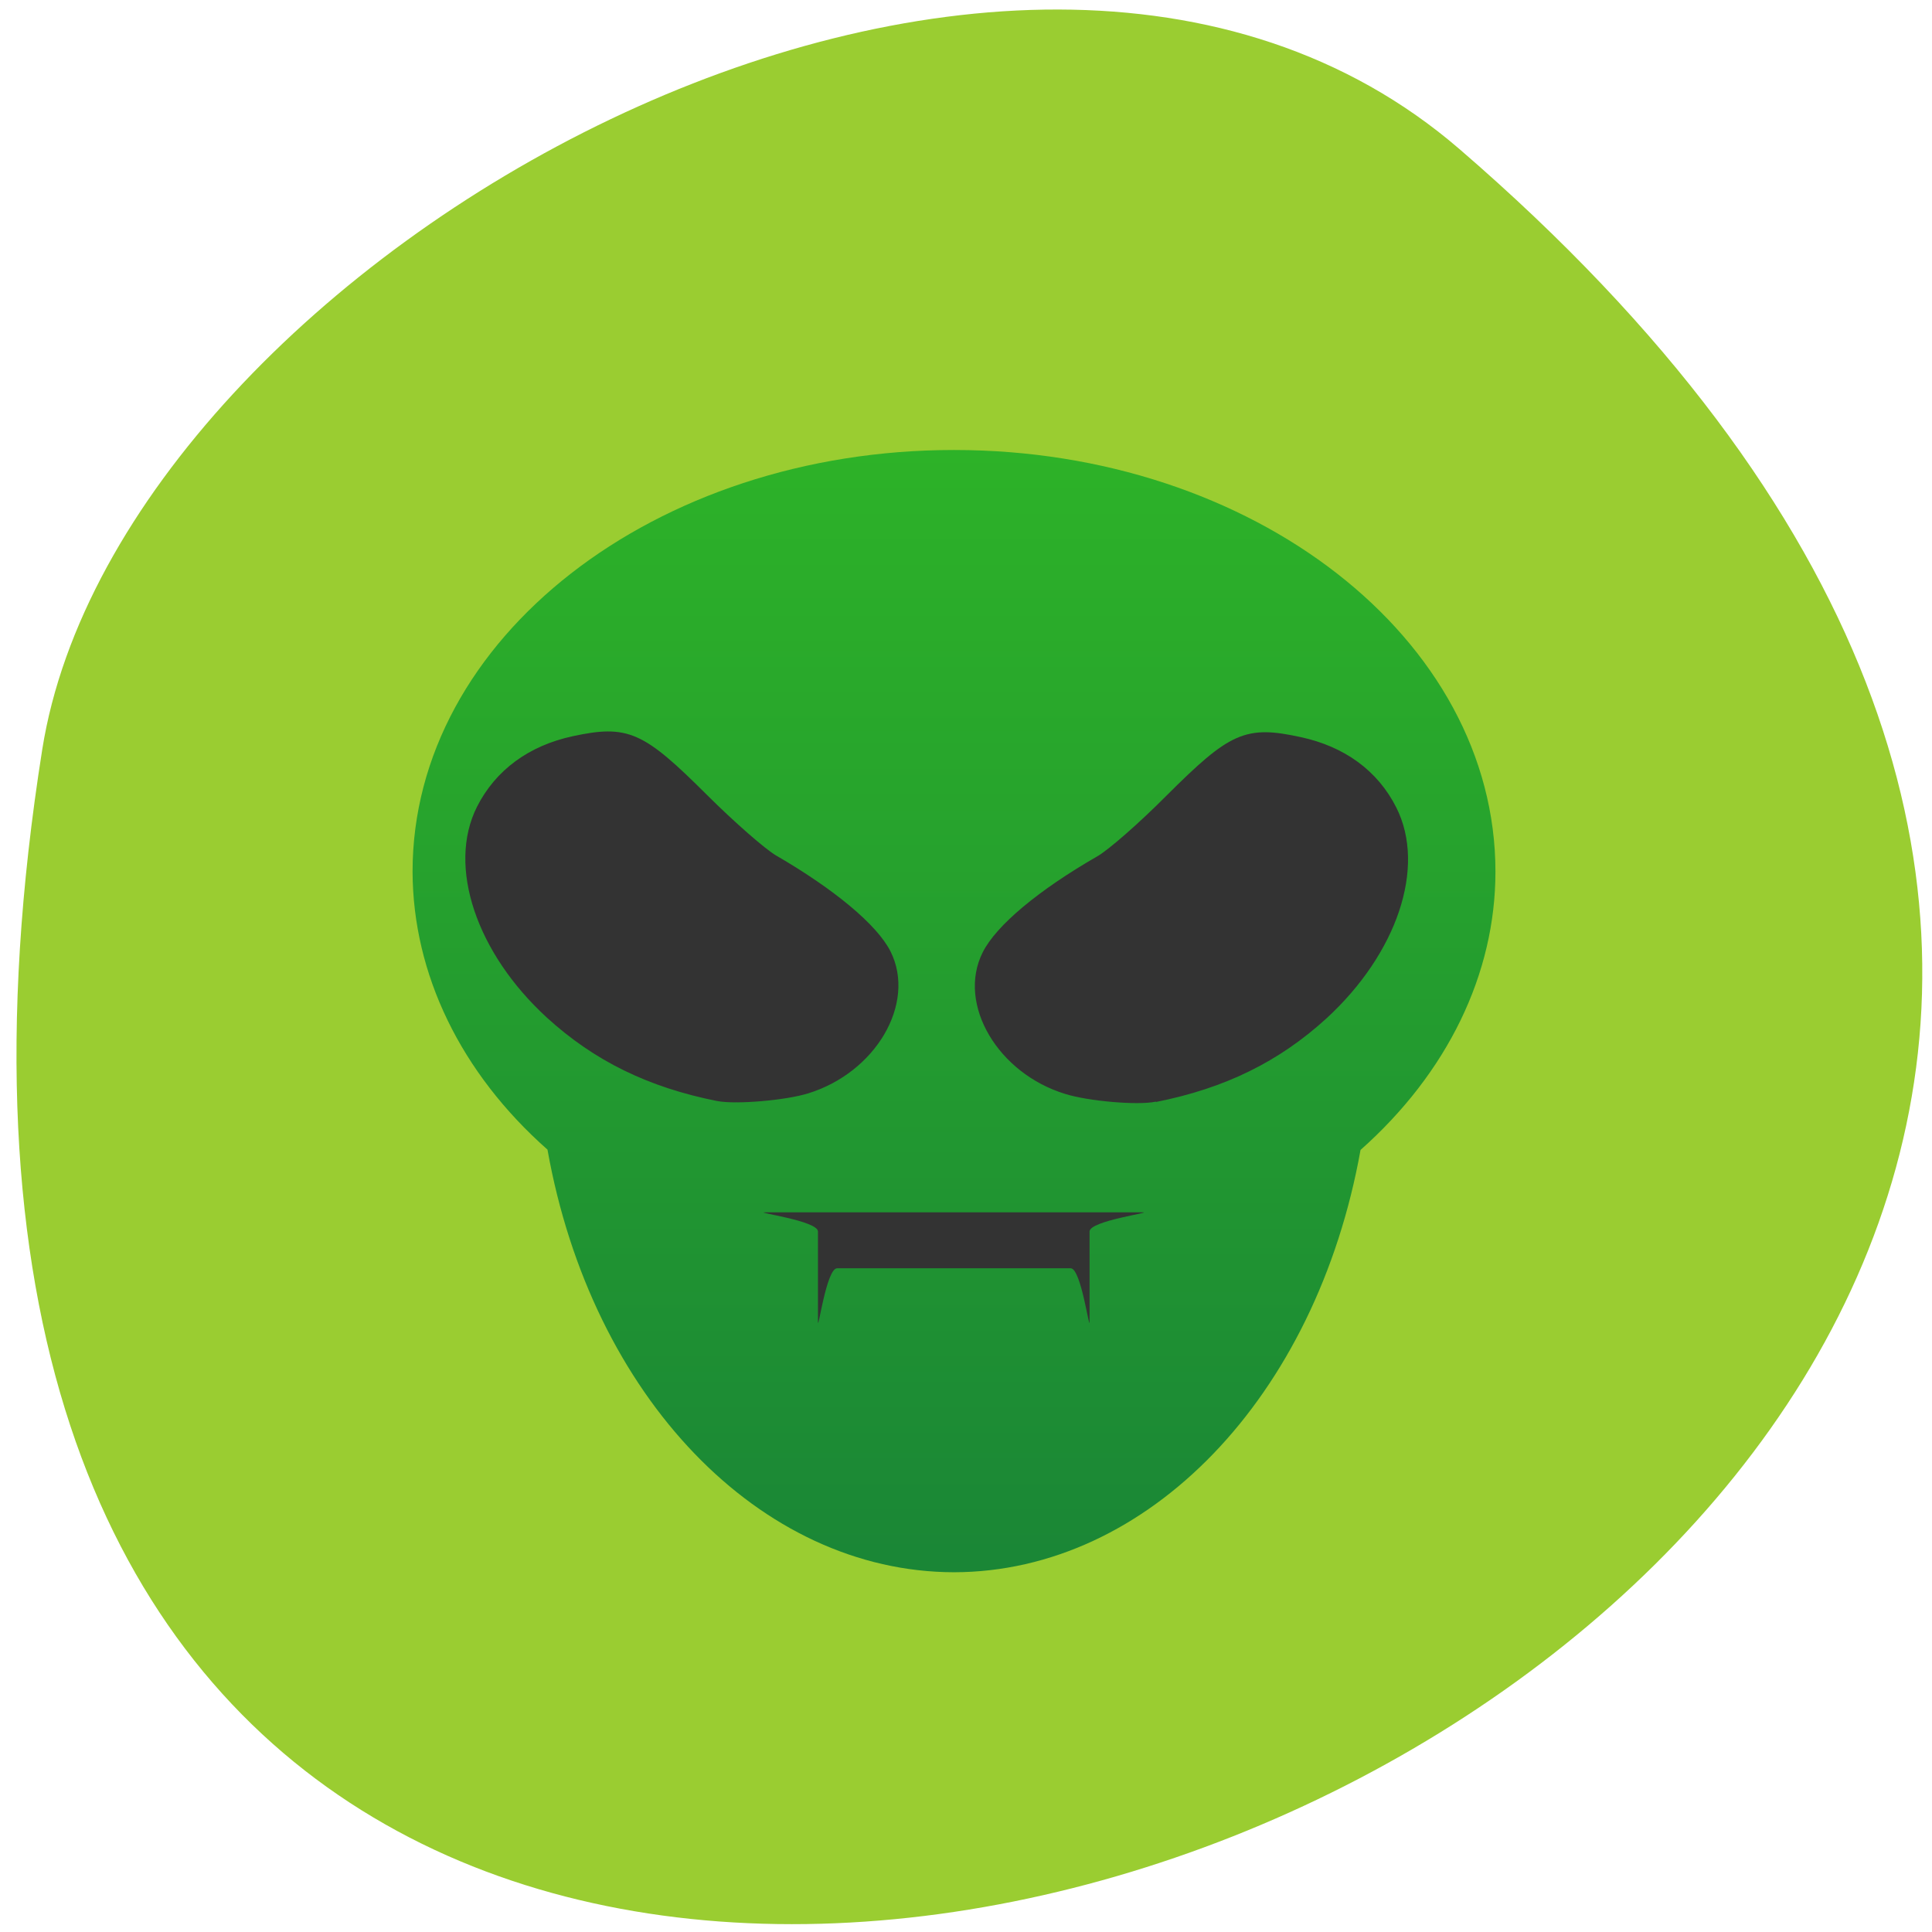 <svg xmlns="http://www.w3.org/2000/svg" viewBox="0 0 24 24"><defs><linearGradient id="0" gradientUnits="userSpaceOnUse" y1="39.4" x2="0" y2="8.6" gradientTransform="matrix(0.448 0 0 0.453 1.091 1.696)"><stop stop-color="#1a8636"/><stop offset="1" stop-color="#2db228"/></linearGradient></defs><path d="m 18.13 1.852 c 20.84 17.969 -22.01 35.25 -17.605 7.457 c 0.969 -6.094 11.992 -12.297 17.605 -7.457" fill="#9acd31"/><g fill="url(#0)"><path d="m 11.848 5.59 c -3.715 0 -6.723 2.344 -6.723 5.238 c 0.004 1.273 0.598 2.5 1.676 3.453 c 0.547 3.07 2.637 5.246 5.05 5.25 c 2.41 -0.004 4.5 -2.176 5.05 -5.246 c 1.078 -0.957 1.676 -2.184 1.676 -3.457 c 0 -2.895 -3.01 -5.238 -6.723 -5.238"/><path d="m 7.91 8.961 c 0.578 0.016 1.203 1.105 1.766 1.434 c 1.383 0.805 2.055 1.332 1.504 2.293 c -0.547 0.961 -2.113 1.086 -3.492 0.281 c -1.379 -0.805 -2.051 -2.234 -1.504 -3.195 c 0.305 -0.531 0.938 -0.832 1.727 -0.813"/><path d="m 15.789 8.961 c 0.785 -0.016 1.418 0.281 1.723 0.813 c 0.551 0.961 -0.125 2.391 -1.504 3.195 c -1.379 0.805 -2.945 0.68 -3.492 -0.281 c -0.551 -0.961 0.121 -1.488 1.504 -2.293 c 0.563 -0.328 1.188 -1.418 1.77 -1.434"/></g><g fill="#333"><path d="m 9.5 15.06 h 4.695 c 0.133 0 -0.66 0.105 -0.66 0.238 v 1.121 c 0 0.133 -0.105 -0.664 -0.234 -0.664 h -2.902 c -0.133 0 -0.238 0.797 -0.238 0.664 v -1.121 c 0 -0.133 -0.793 -0.238 -0.66 -0.238"/><g fill-rule="evenodd" stroke="#333" transform="matrix(0.113 0 0 0.115 -39.08 -42.937)"><path d="m 424.78 491.81 c -7.503 -1.465 -13.354 -4.293 -18.483 -8.892 c -7.641 -6.882 -10.739 -16.01 -7.572 -22.18 c 1.962 -3.816 5.507 -6.371 10.188 -7.359 c 5.851 -1.226 7.366 -0.579 14.284 6.2 c 2.994 2.93 6.436 5.894 7.675 6.609 c 6.402 3.645 11.01 7.427 12.425 10.186 c 2.685 5.281 -1.583 12.435 -8.742 14.615 c -2.444 0.75 -7.847 1.192 -9.775 0.818"/><path d="m 472.83 491.91 c 7.503 -1.465 13.354 -4.293 18.517 -8.926 c 7.607 -6.882 10.739 -15.978 7.538 -22.18 c -1.962 -3.816 -5.473 -6.337 -10.154 -7.325 c -5.886 -1.261 -7.4 -0.579 -14.318 6.2 c -2.96 2.93 -6.402 5.894 -7.675 6.609 c -6.402 3.611 -11.01 7.393 -12.425 10.186 c -2.685 5.247 1.618 12.435 8.777 14.581 c 2.409 0.75 7.813 1.226 9.741 0.818"/></g></g></svg>